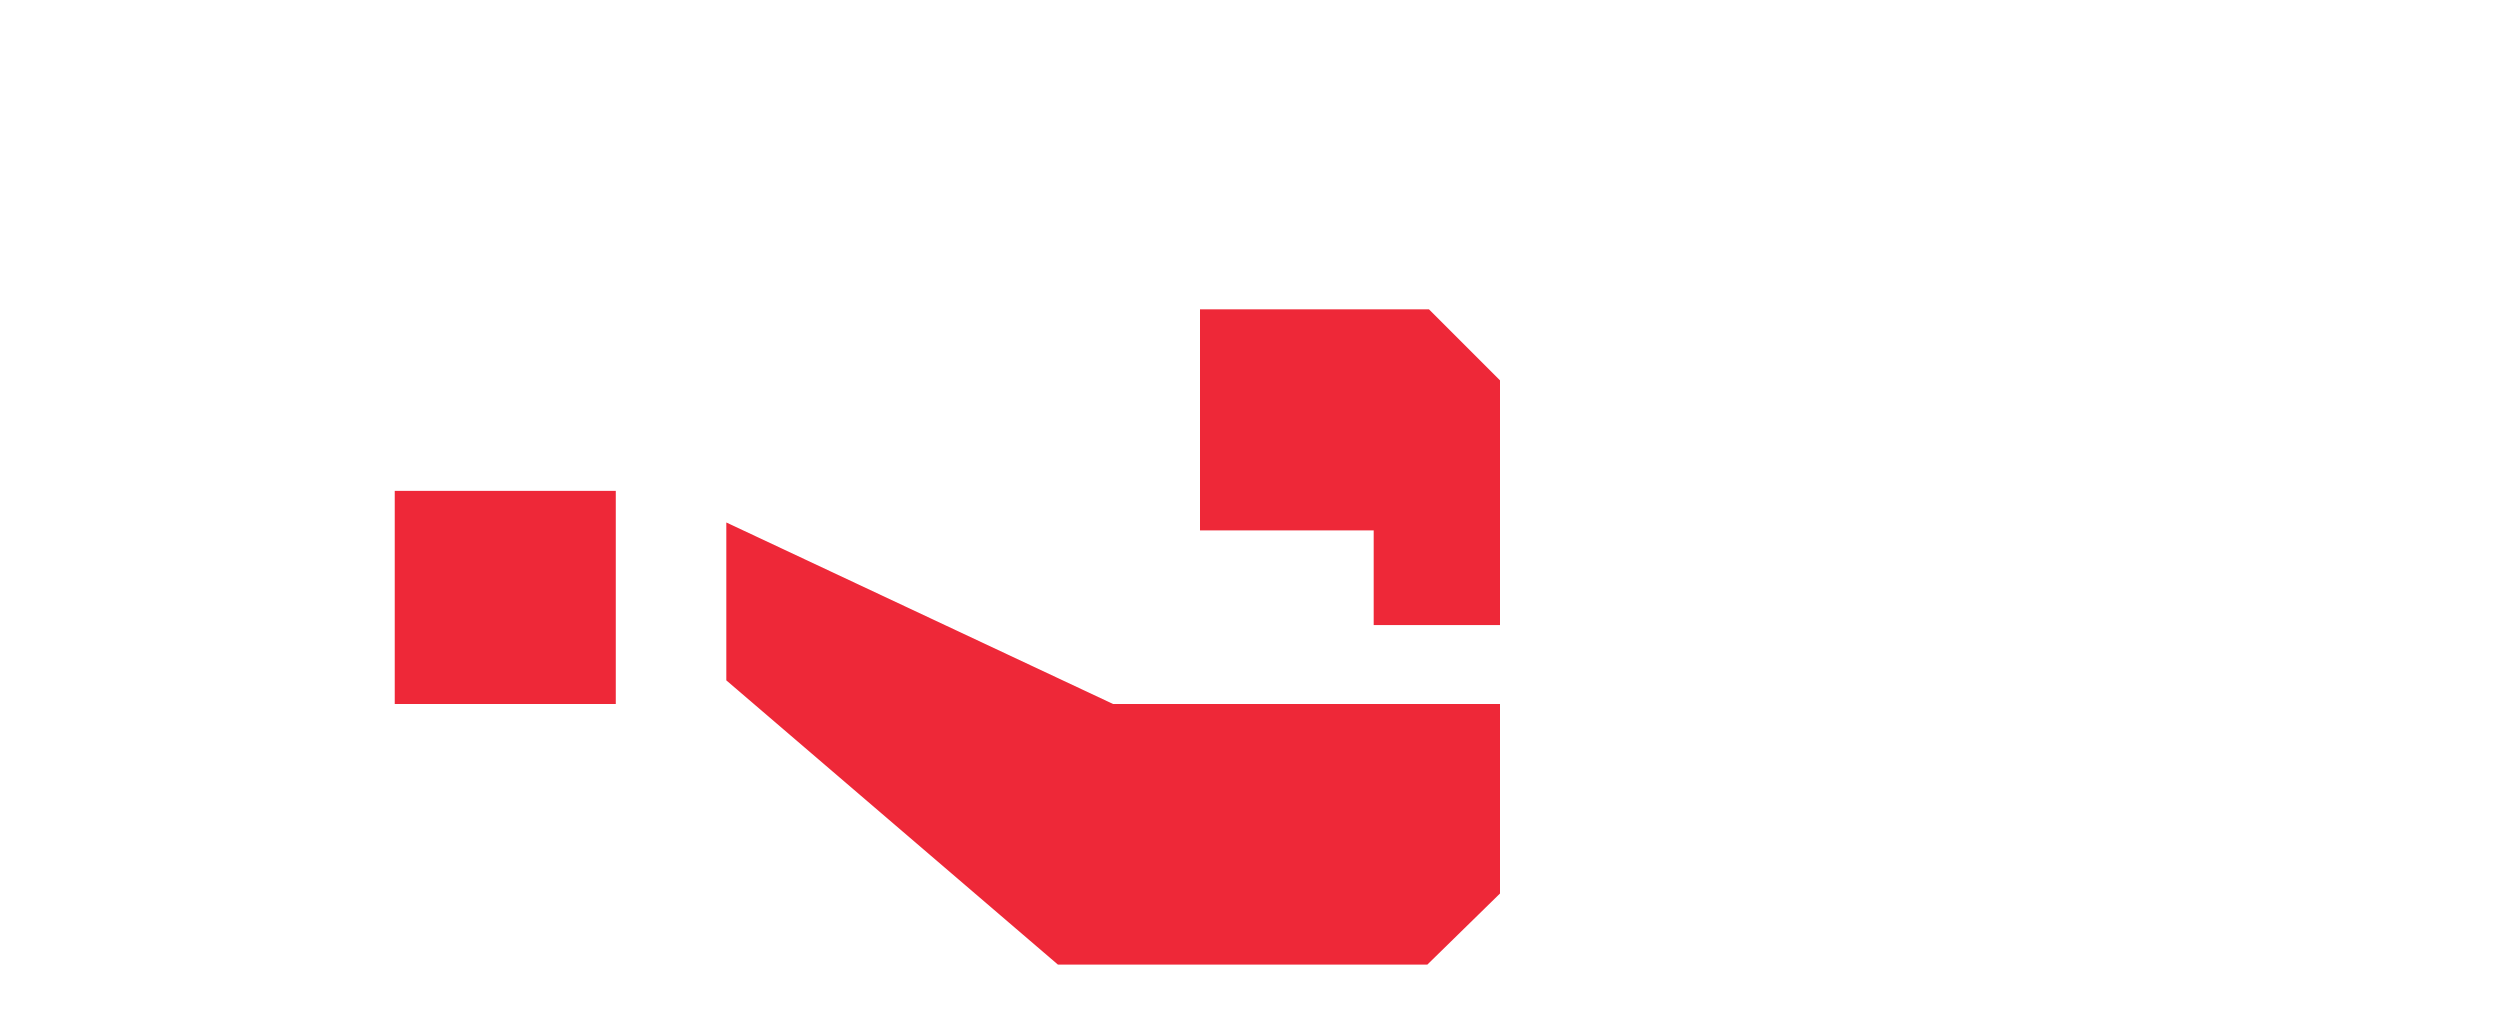 <svg width="95" height="39" viewBox="0 0 95 39" fill="none" xmlns="http://www.w3.org/2000/svg">
<g filter="url(#filter0_d_118_122)">
<path d="M54 29.953L54 22.753L39.3 22.753L24.6 15.854L24.6 21.854L37.2 32.654L51.24 32.654L54 29.953ZM49.2 16.154L49.2 19.753L54 19.753L54 10.454L51.3 7.754L42.6 7.754L42.6 16.154L49.2 16.154ZM12 14.653L12 22.753L20.4 22.753L20.4 14.653L12 14.653Z" fill="#EE2838"/>
</g>
<path d="M82.06 9.02C82.56 8.62 84.64 6.9 85.38 6.18L86.6 6.18L86.6 8.78L88.84 8.78L88.84 6.18L92.94 6.18L92.94 3.9L88.84 3.9L88.84 0.96L86.6 0.96L86.6 3.6C84.2 2.96 81.5 1.78 79.92 0.46C79.32 0.84 78.36 1.36 77.68 1.58C78.8 2.46 80.46 3.24 82.26 3.9L74.28 3.9L74.28 6.18L82.6 6.18C81.72 6.74 80.78 7.32 80.14 7.64L82.06 9.02ZM76.66 17.2C76.66 17.1 76.7 17.02 76.78 16.98C76.86 16.94 77.14 16.92 77.66 16.92L91.8 16.92L91.8 9.76L85.36 9.76C82.36 9.76 78.46 9.52 75.82 6.88C75.52 7.4 74.74 8.34 74.3 8.72C77.18 11.6 81.98 12.06 85.34 12.06L89.54 12.06L89.54 14.56L77.6 14.56C75.88 14.56 75.4 14.72 75.02 15.1C74.66 15.44 74.48 16 74.48 16.5L74.48 17.6C74.48 18.04 74.58 18.52 74.84 18.84C75.08 19.16 75.46 19.36 76.06 19.48C76.64 19.6 78.06 19.68 79.12 19.7C79.32 19.12 79.68 18.46 80.08 18C78.9 18 77.92 17.96 77.48 17.94C77.08 17.9 76.88 17.88 76.78 17.8C76.7 17.74 76.66 17.64 76.66 17.54L76.66 17.2ZM79.64 30.84C79.1 31.42 78.48 32 77.86 32.56L77.46 25.6C78.46 26.72 79.62 27.82 80.76 28.74L80.76 37.14L83.06 37.14L83.06 20.6L80.76 20.6L80.76 25.44C79.44 24.36 78.36 23.28 78 22.8C77.46 22.18 77.12 21.74 77.02 21.22C76.34 21.5 75.12 21.9 74.62 22.02C74.98 23 75.06 24.38 75.78 34.24C75.24 34.64 74.72 34.98 74.26 35.22L75.56 37.34C77.06 36.46 79.16 34.62 80.68 32.88L79.64 30.84ZM86.92 25.5C87.76 26.7 88.66 27.84 89.66 28.84C88.74 29.82 87.8 31.06 86.92 32.38L86.92 25.5ZM93.04 28.72C90.48 26.82 88.04 23.2 86.6 19.4C86.12 19.96 85.08 20.76 84.48 21.1C84.96 22.18 85.5 23.18 86.06 24.16L84.74 24.16L84.74 33.5L86.22 33.5C85.62 34.5 85.1 35.56 84.68 36.6C85.32 36.98 86.28 37.74 86.78 38.28C87.72 35.32 89.52 32.16 91.16 30.22C91.44 30.46 91.72 30.68 92 30.9L93.04 28.72Z" fill="white"/>
<defs>
<filter id="filter0_d_118_122" x="12" y="7.754" width="45" height="28.9" filterUnits="userSpaceOnUse" color-interpolation-filters="sRGB">
<feFlood flood-opacity="0" result="BackgroundImageFix"/>
<feColorMatrix in="SourceAlpha" type="matrix" values="0 0 0 0 0 0 0 0 0 0 0 0 0 0 0 0 0 0 127 0" result="hardAlpha"/>
<feOffset dx="3" dy="4"/>
<feComposite in2="hardAlpha" operator="out"/>
<feColorMatrix type="matrix" values="0 0 0 0 0.333 0 0 0 0 0.333 0 0 0 0 0.333 0 0 0 1 0"/>
<feBlend mode="normal" in2="BackgroundImageFix" result="effect1_dropShadow_118_122"/>
<feBlend mode="normal" in="SourceGraphic" in2="effect1_dropShadow_118_122" result="shape"/>
</filter>
</defs>
</svg>
